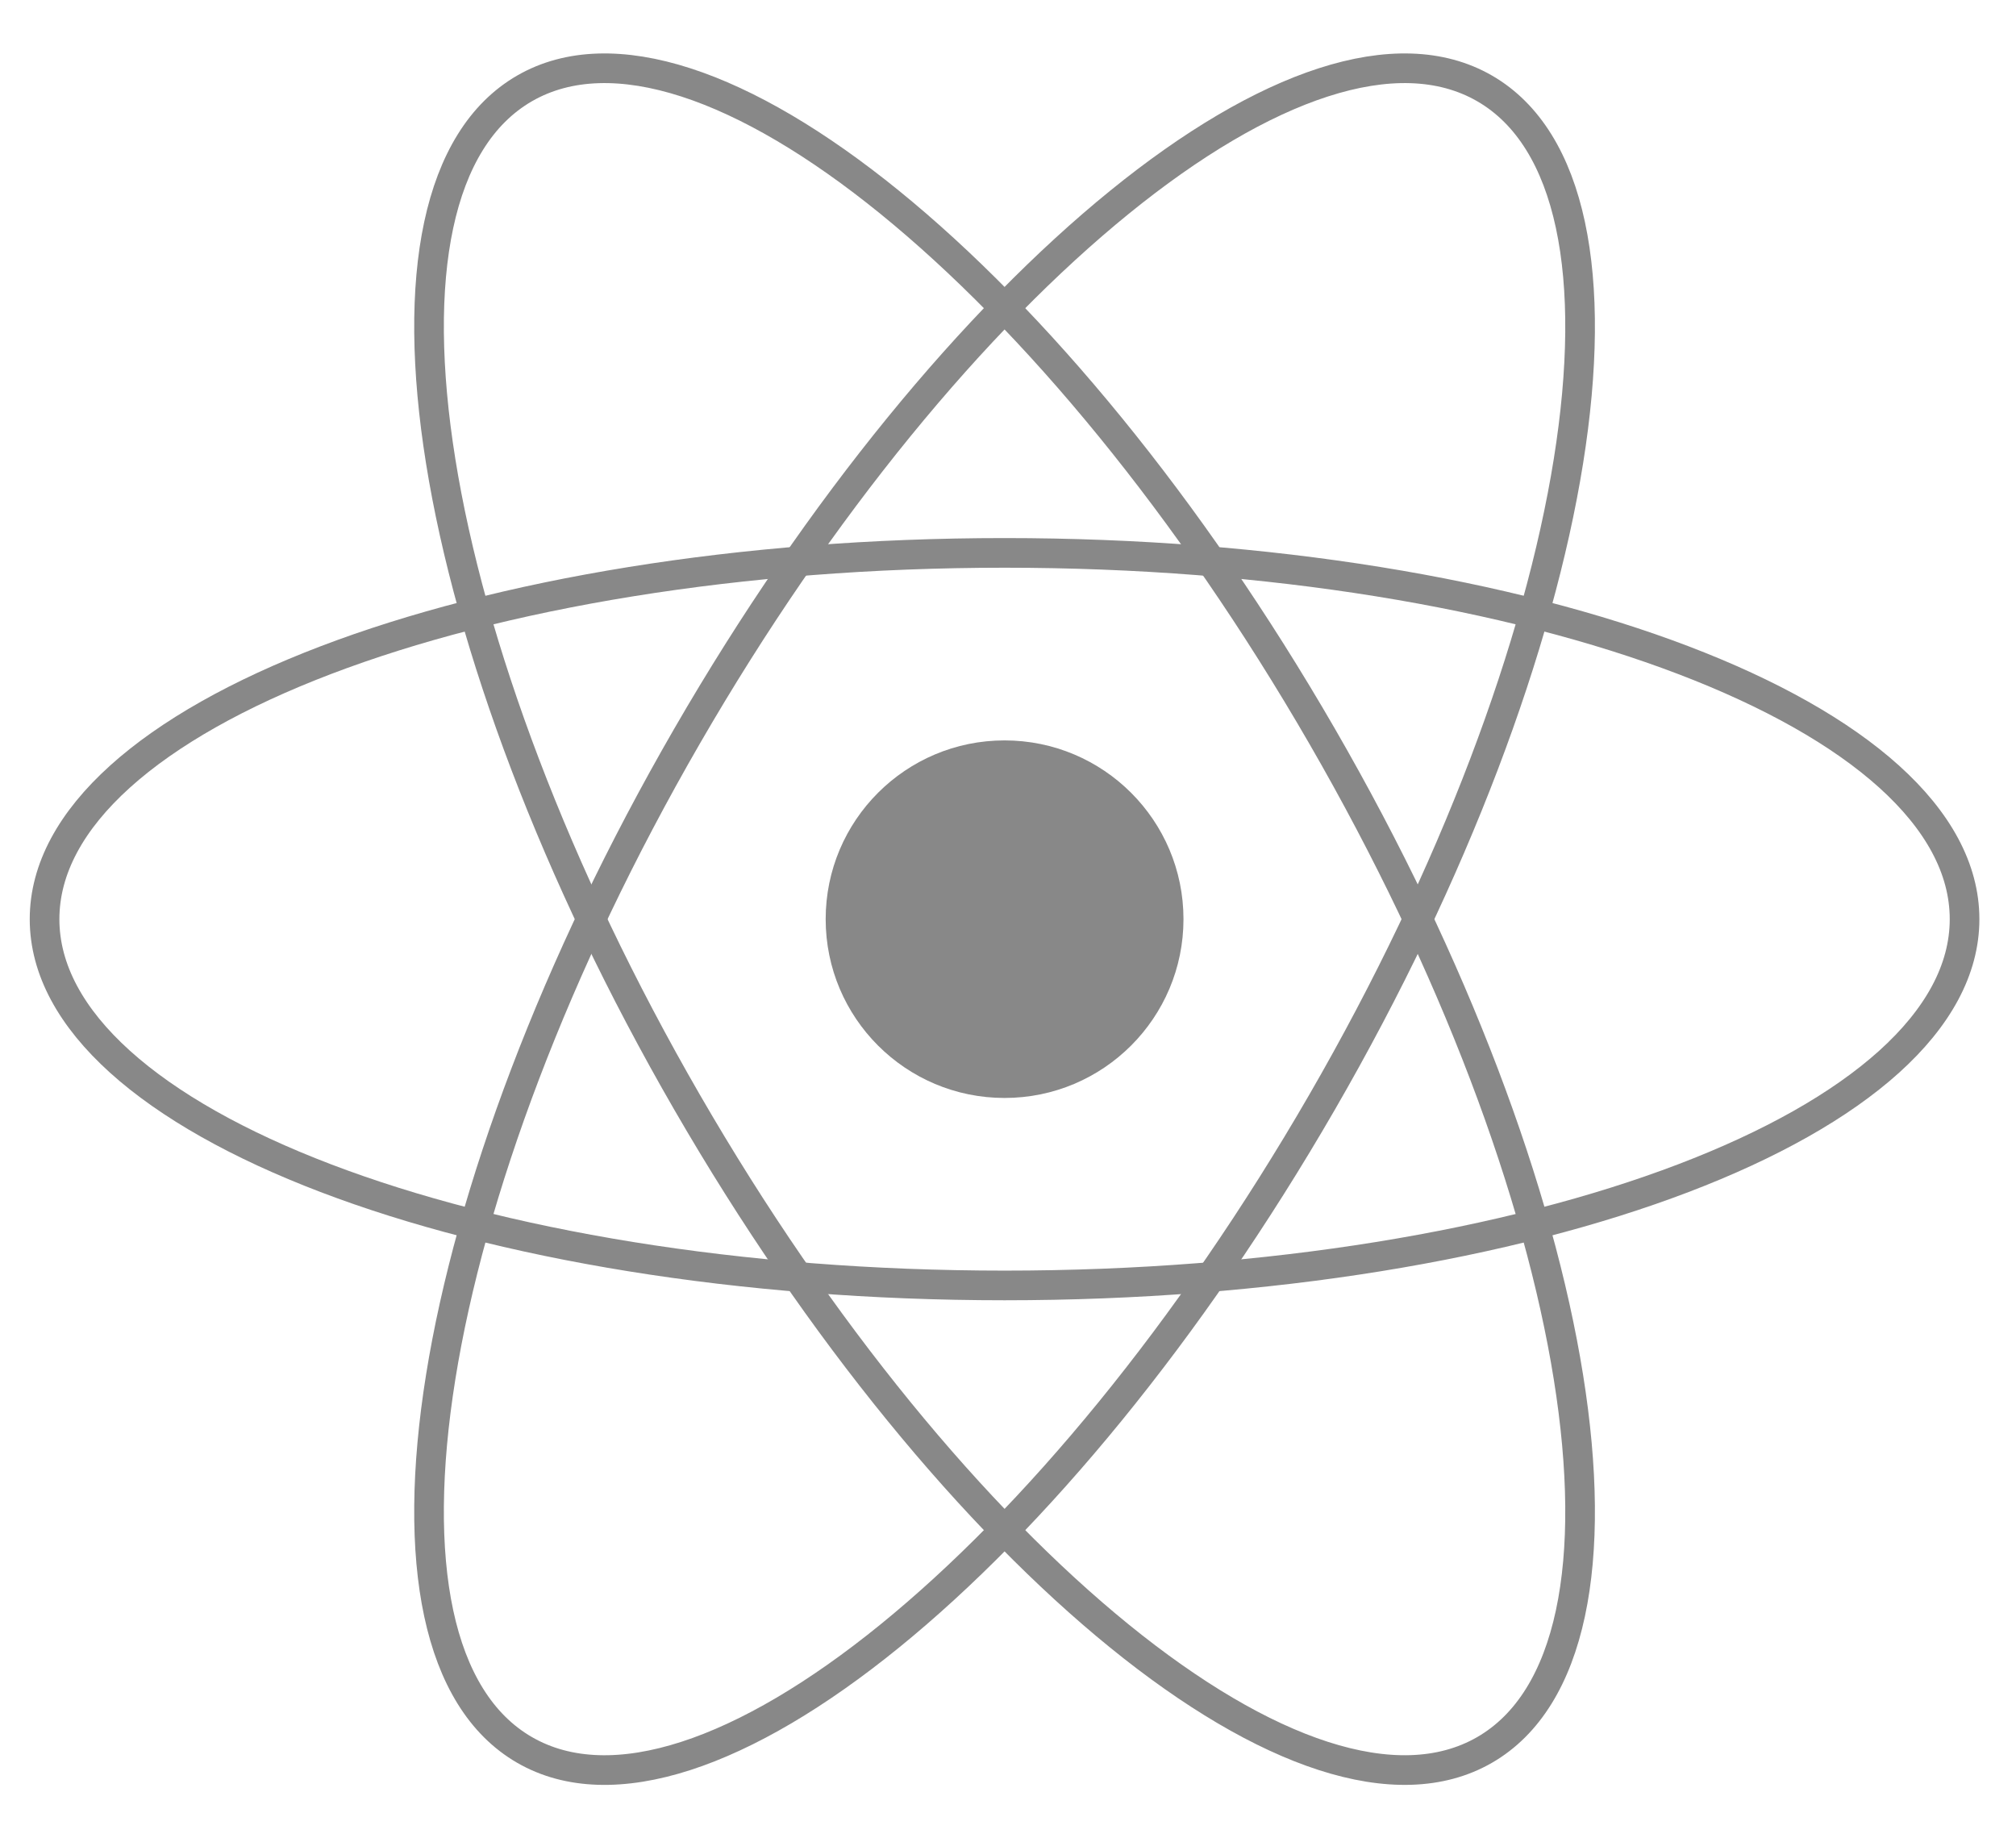 <svg width="68" height="62" viewBox="0 0 68 62" fill="none" xmlns="http://www.w3.org/2000/svg">
<g clip-path="url(#clip0_12_274)">
<path d="M33.884 37.03C37.217 37.03 39.919 34.33 39.919 31C39.919 27.67 37.217 24.971 33.884 24.971C30.551 24.971 27.85 27.67 27.85 31C27.85 34.33 30.551 37.03 33.884 37.03Z" fill="#888888"/>
<path d="M33.884 43.353C51.768 43.353 66.265 37.823 66.265 31C66.265 24.178 51.768 18.647 33.884 18.647C16.001 18.647 1.503 24.178 1.503 31C1.503 37.823 16.001 43.353 33.884 43.353Z" stroke="#888888"/>
<path d="M23.177 37.177C32.119 52.651 44.161 62.43 50.075 59.019C55.988 55.608 53.533 40.298 44.591 24.823C35.65 9.349 23.607 -0.43 17.694 2.981C11.78 6.392 14.235 21.702 23.177 37.177Z" stroke="#888888"/>
<path d="M23.177 24.823C14.235 40.298 11.78 55.608 17.694 59.019C23.607 62.431 35.65 52.651 44.591 37.177C53.533 21.702 55.988 6.392 50.075 2.981C44.161 -0.43 32.119 9.349 23.177 24.823Z" stroke="#888888"/>
</g>
<defs>
<clipPath id="clip0_12_274">
<rect width="67.705" height="60.188" fill="white" transform="translate(0.032 0.906)"/>
</clipPath>
</defs>
</svg>
